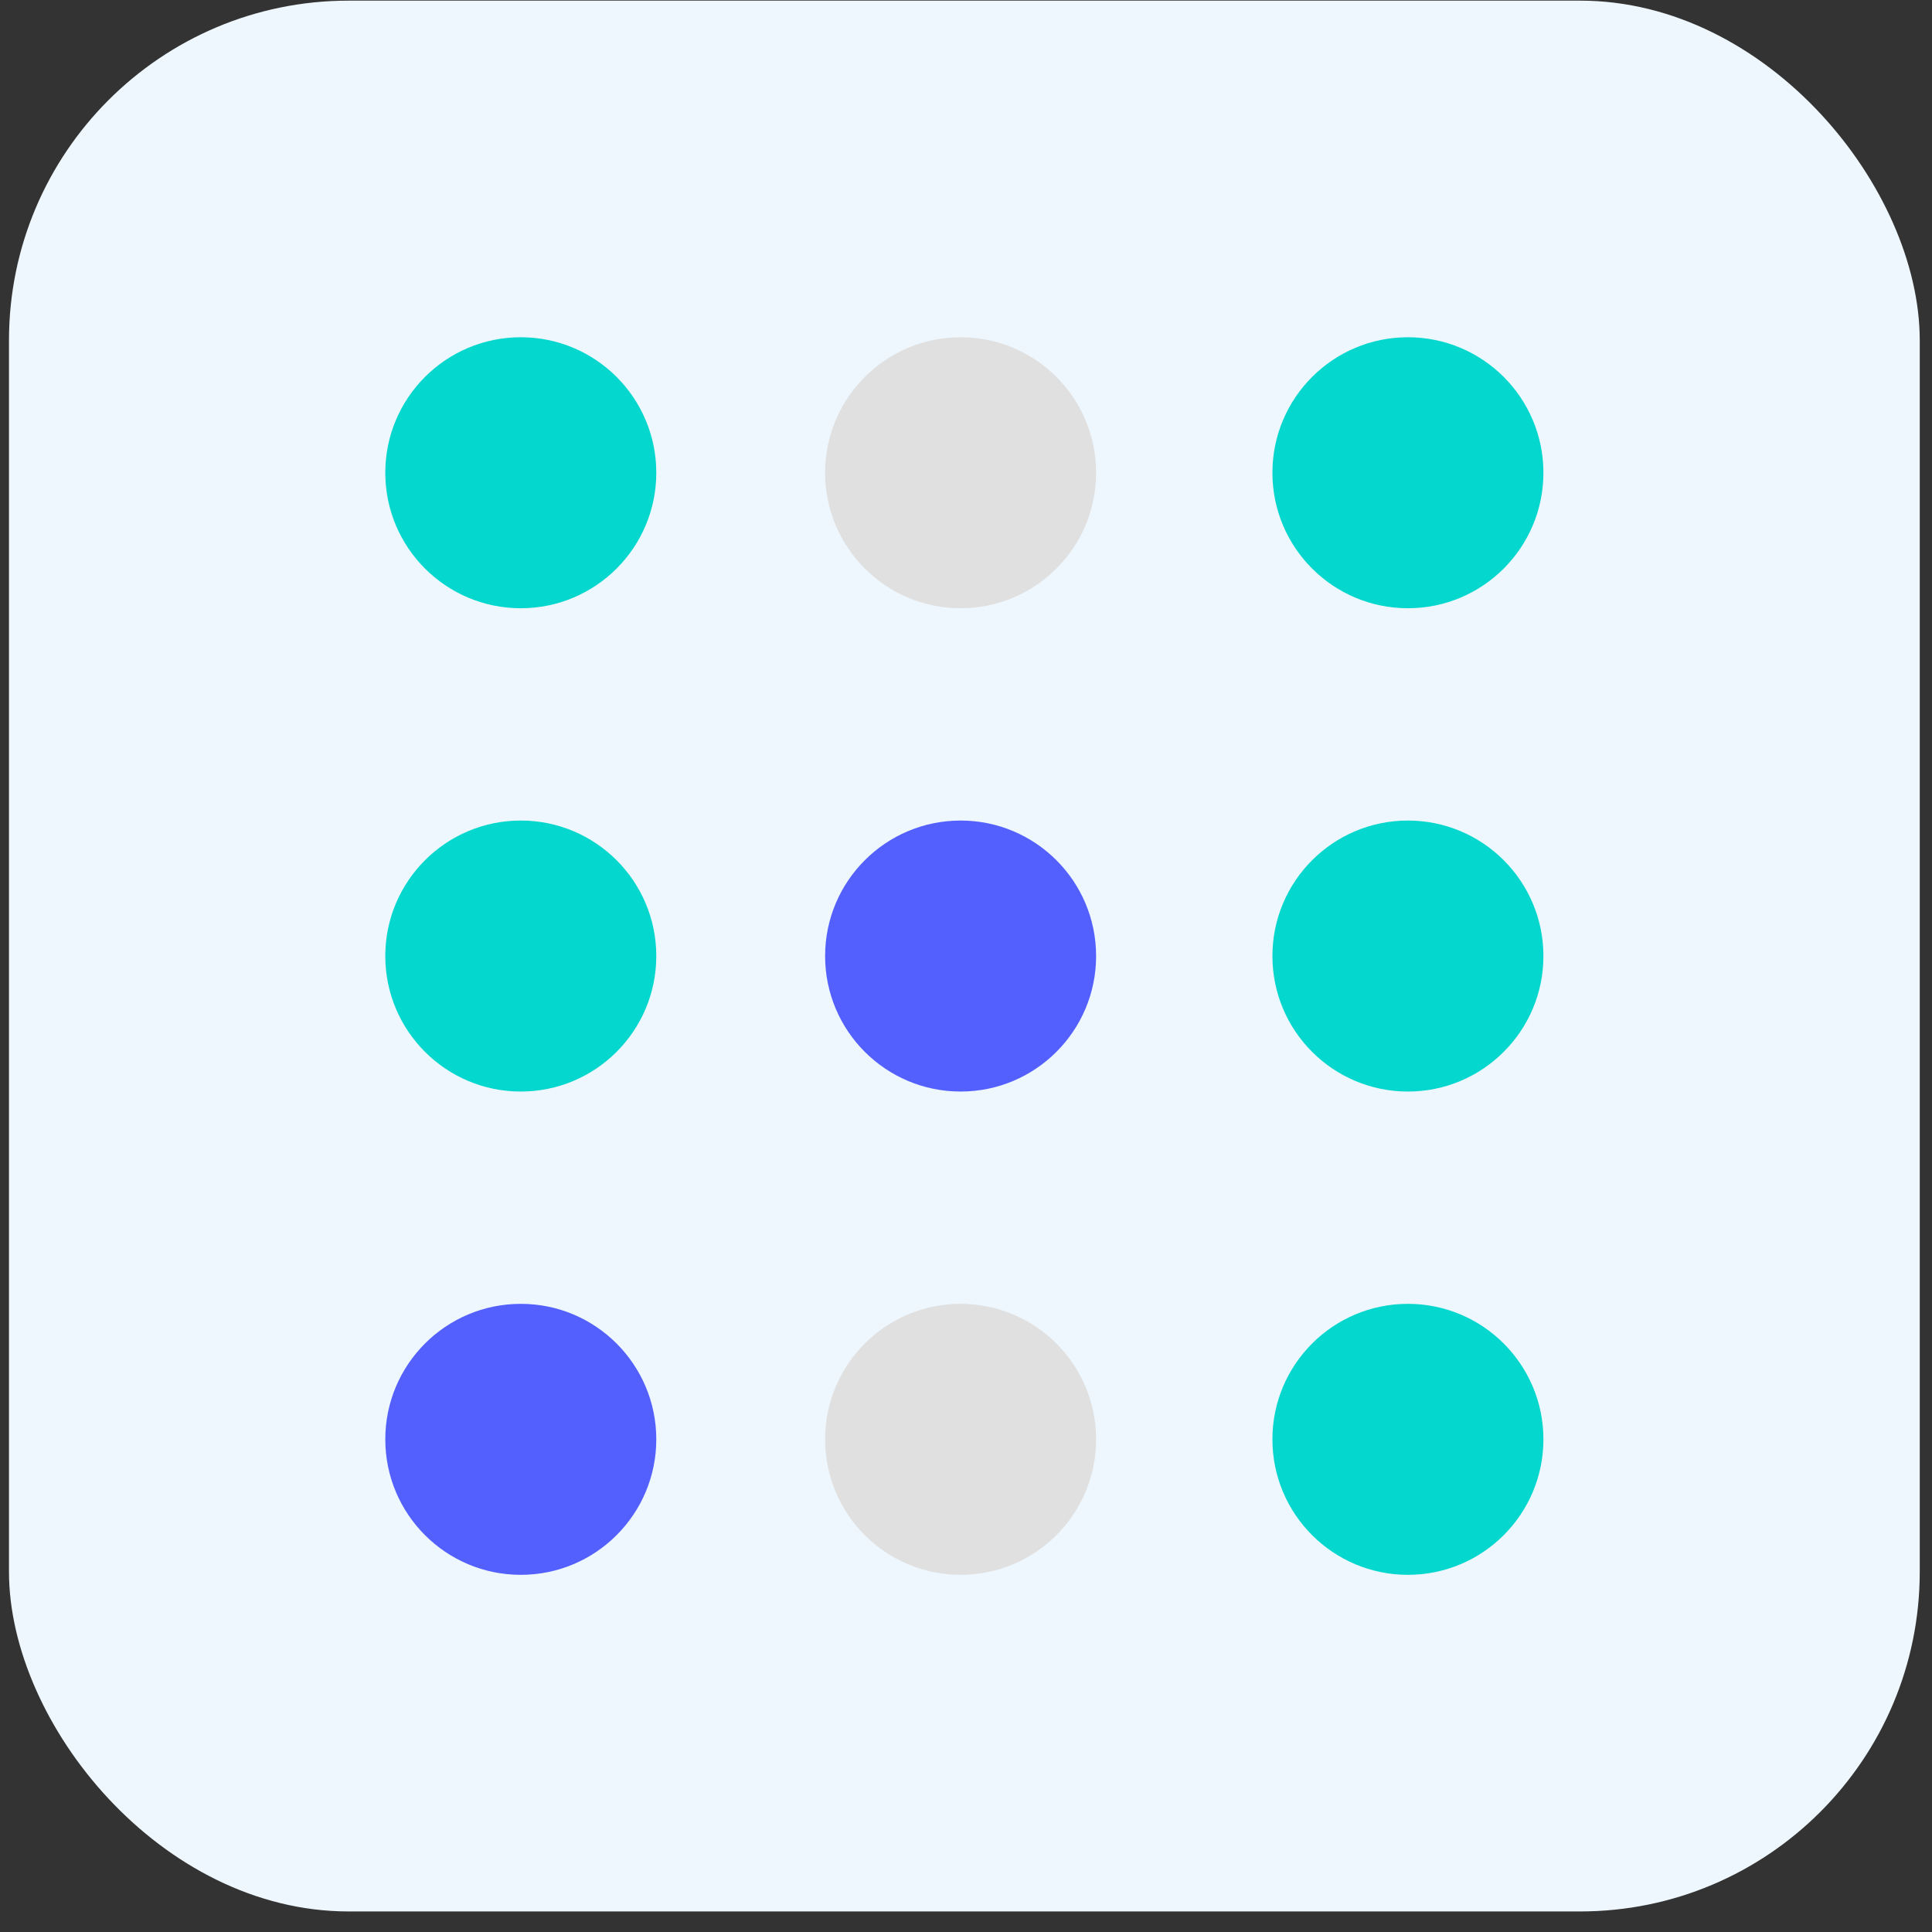 <svg width="91" height="91" viewBox="0 0 91 91" fill="none" xmlns="http://www.w3.org/2000/svg">
<rect x="0" y="0" width="91" height="91" fill="#333333" stroke="none"/>
<rect x="0.423" y="0.03" width="90" height="90.002" rx="16" fill="#EEF7FE"/>
<circle cx="66.315" cy="22.267" r="6.382" fill="#04D7CD"/>
<circle cx="24.53" cy="22.267" r="6.382" fill="#04D7CD"/>
<circle cx="66.315" cy="67.795" r="6.382" fill="#04D7CD"/>
<circle cx="66.315" cy="45.031" r="6.382" fill="#04D7CD"/>
<circle cx="24.53" cy="45.031" r="6.382" fill="#04D7CD"/>
<circle cx="24.53" cy="67.795" r="6.382" fill="#5360FE"/>
<circle cx="45.246" cy="45.031" r="6.382" fill="#5360FE"/>
<circle cx="45.246" cy="22.267" r="6.382" fill="#E0E0E0"/>
<circle cx="45.246" cy="67.795" r="6.382" fill="#E0E0E0"/>
</svg>
